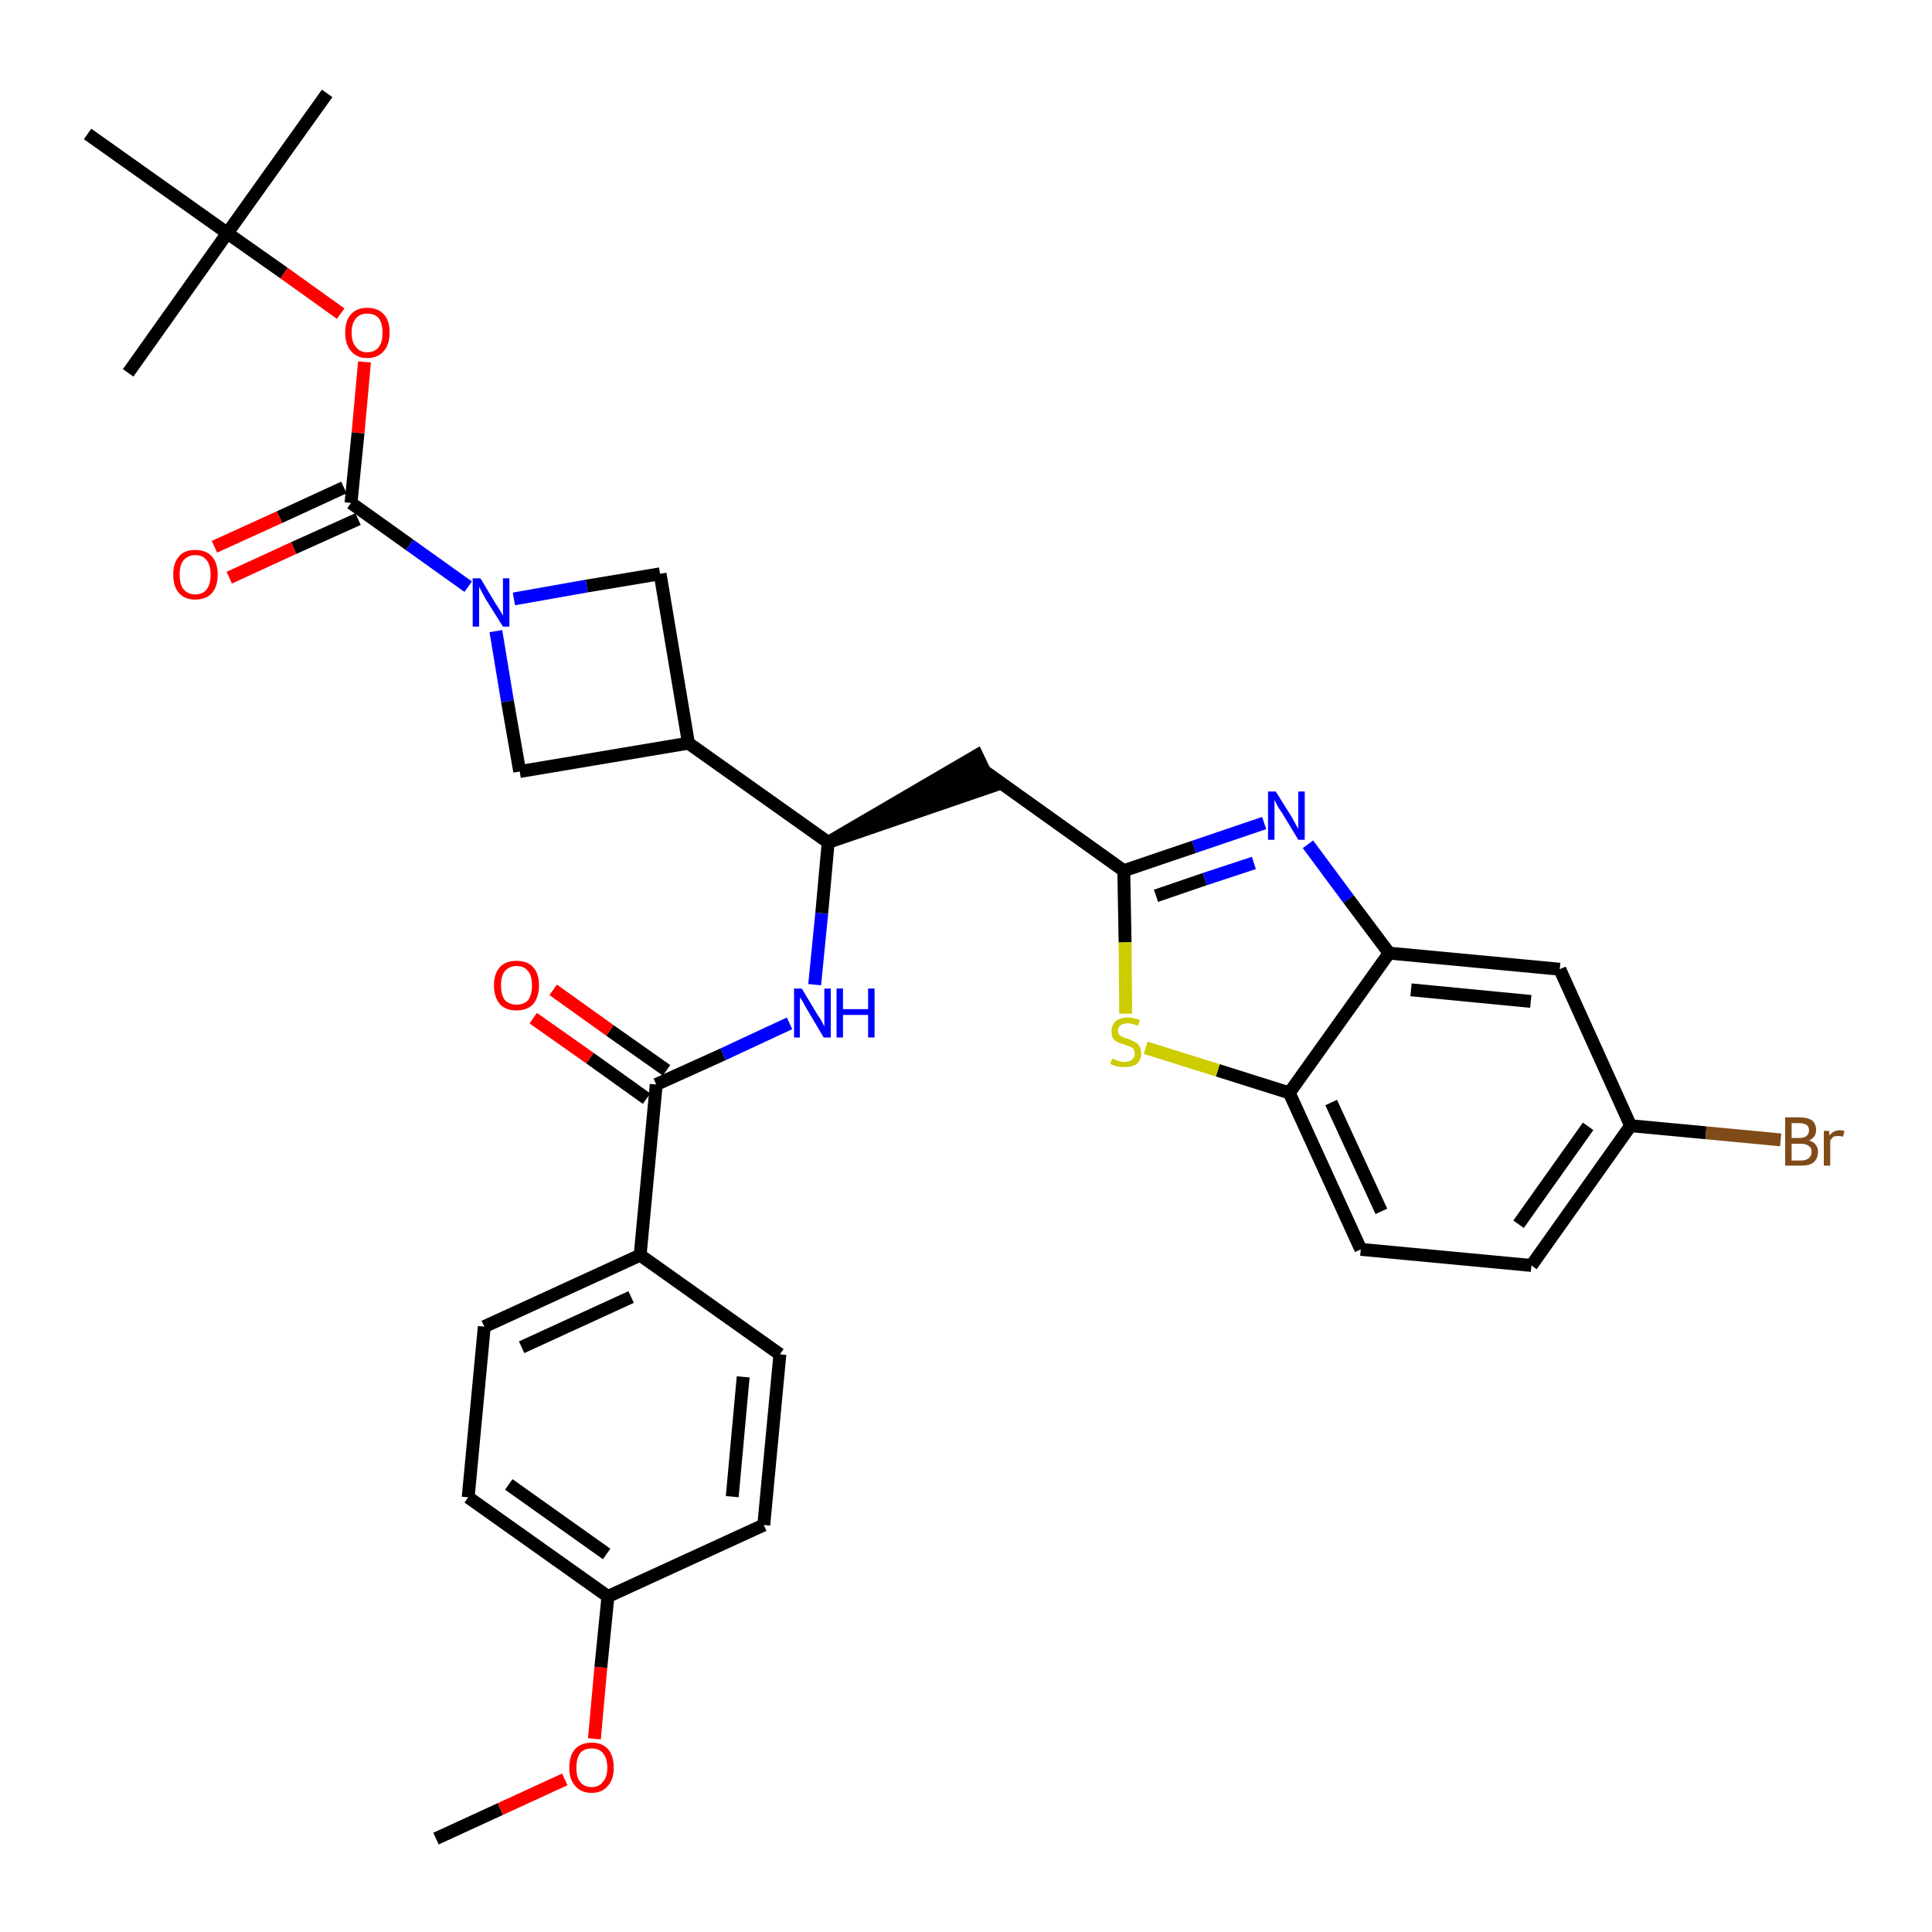 <?xml version='1.0' encoding='iso-8859-1'?>
<svg version='1.1' baseProfile='full'
              xmlns='http://www.w3.org/2000/svg'
                      xmlns:rdkit='http://www.rdkit.org/xml'
                      xmlns:xlink='http://www.w3.org/1999/xlink'
                  xml:space='preserve'
width='300px' height='300px' viewBox='0 0 300 300'>
<!-- END OF HEADER -->
<path class='bond-0 atom-0 atom-1' d='M 67.7,285.5 L 77.7,280.9' style='fill:none;fill-rule:evenodd;stroke:#000000;stroke-width:2.0px;stroke-linecap:butt;stroke-linejoin:miter;stroke-opacity:1' />
<path class='bond-0 atom-0 atom-1' d='M 77.7,280.9 L 87.7,276.3' style='fill:none;fill-rule:evenodd;stroke:#FF0000;stroke-width:2.0px;stroke-linecap:butt;stroke-linejoin:miter;stroke-opacity:1' />
<path class='bond-1 atom-1 atom-2' d='M 92.3,270.0 L 93.3,258.9' style='fill:none;fill-rule:evenodd;stroke:#FF0000;stroke-width:2.0px;stroke-linecap:butt;stroke-linejoin:miter;stroke-opacity:1' />
<path class='bond-1 atom-1 atom-2' d='M 93.3,258.9 L 94.4,247.9' style='fill:none;fill-rule:evenodd;stroke:#000000;stroke-width:2.0px;stroke-linecap:butt;stroke-linejoin:miter;stroke-opacity:1' />
<path class='bond-2 atom-2 atom-3' d='M 94.4,247.9 L 72.7,232.5' style='fill:none;fill-rule:evenodd;stroke:#000000;stroke-width:2.0px;stroke-linecap:butt;stroke-linejoin:miter;stroke-opacity:1' />
<path class='bond-2 atom-2 atom-3' d='M 94.2,241.3 L 79.0,230.5' style='fill:none;fill-rule:evenodd;stroke:#000000;stroke-width:2.0px;stroke-linecap:butt;stroke-linejoin:miter;stroke-opacity:1' />
<path class='bond-33 atom-33 atom-2' d='M 118.6,236.8 L 94.4,247.9' style='fill:none;fill-rule:evenodd;stroke:#000000;stroke-width:2.0px;stroke-linecap:butt;stroke-linejoin:miter;stroke-opacity:1' />
<path class='bond-3 atom-3 atom-4' d='M 72.7,232.5 L 75.2,206.0' style='fill:none;fill-rule:evenodd;stroke:#000000;stroke-width:2.0px;stroke-linecap:butt;stroke-linejoin:miter;stroke-opacity:1' />
<path class='bond-4 atom-4 atom-5' d='M 75.2,206.0 L 99.4,194.9' style='fill:none;fill-rule:evenodd;stroke:#000000;stroke-width:2.0px;stroke-linecap:butt;stroke-linejoin:miter;stroke-opacity:1' />
<path class='bond-4 atom-4 atom-5' d='M 81.0,209.2 L 98.0,201.4' style='fill:none;fill-rule:evenodd;stroke:#000000;stroke-width:2.0px;stroke-linecap:butt;stroke-linejoin:miter;stroke-opacity:1' />
<path class='bond-5 atom-5 atom-6' d='M 99.4,194.9 L 101.9,168.4' style='fill:none;fill-rule:evenodd;stroke:#000000;stroke-width:2.0px;stroke-linecap:butt;stroke-linejoin:miter;stroke-opacity:1' />
<path class='bond-31 atom-5 atom-32' d='M 99.4,194.9 L 121.1,210.3' style='fill:none;fill-rule:evenodd;stroke:#000000;stroke-width:2.0px;stroke-linecap:butt;stroke-linejoin:miter;stroke-opacity:1' />
<path class='bond-6 atom-6 atom-7' d='M 103.5,166.2 L 94.7,160.0' style='fill:none;fill-rule:evenodd;stroke:#000000;stroke-width:2.0px;stroke-linecap:butt;stroke-linejoin:miter;stroke-opacity:1' />
<path class='bond-6 atom-6 atom-7' d='M 94.7,160.0 L 85.9,153.7' style='fill:none;fill-rule:evenodd;stroke:#FF0000;stroke-width:2.0px;stroke-linecap:butt;stroke-linejoin:miter;stroke-opacity:1' />
<path class='bond-6 atom-6 atom-7' d='M 100.4,170.6 L 91.6,164.3' style='fill:none;fill-rule:evenodd;stroke:#000000;stroke-width:2.0px;stroke-linecap:butt;stroke-linejoin:miter;stroke-opacity:1' />
<path class='bond-6 atom-6 atom-7' d='M 91.6,164.3 L 82.8,158.1' style='fill:none;fill-rule:evenodd;stroke:#FF0000;stroke-width:2.0px;stroke-linecap:butt;stroke-linejoin:miter;stroke-opacity:1' />
<path class='bond-7 atom-6 atom-8' d='M 101.9,168.4 L 112.3,163.7' style='fill:none;fill-rule:evenodd;stroke:#000000;stroke-width:2.0px;stroke-linecap:butt;stroke-linejoin:miter;stroke-opacity:1' />
<path class='bond-7 atom-6 atom-8' d='M 112.3,163.7 L 122.6,158.9' style='fill:none;fill-rule:evenodd;stroke:#0000FF;stroke-width:2.0px;stroke-linecap:butt;stroke-linejoin:miter;stroke-opacity:1' />
<path class='bond-8 atom-8 atom-9' d='M 126.5,152.9 L 127.6,141.8' style='fill:none;fill-rule:evenodd;stroke:#0000FF;stroke-width:2.0px;stroke-linecap:butt;stroke-linejoin:miter;stroke-opacity:1' />
<path class='bond-8 atom-8 atom-9' d='M 127.6,141.8 L 128.6,130.8' style='fill:none;fill-rule:evenodd;stroke:#000000;stroke-width:2.0px;stroke-linecap:butt;stroke-linejoin:miter;stroke-opacity:1' />
<path class='bond-9 atom-9 atom-10' d='M 128.6,130.8 L 154.0,122.1 L 151.7,117.3 Z' style='fill:#000000;fill-rule:evenodd;fill-opacity:1;stroke:#000000;stroke-width:2.0px;stroke-linecap:butt;stroke-linejoin:miter;stroke-opacity:1;' />
<path class='bond-20 atom-9 atom-21' d='M 128.6,130.8 L 106.9,115.4' style='fill:none;fill-rule:evenodd;stroke:#000000;stroke-width:2.0px;stroke-linecap:butt;stroke-linejoin:miter;stroke-opacity:1' />
<path class='bond-10 atom-10 atom-11' d='M 152.8,119.7 L 174.5,135.2' style='fill:none;fill-rule:evenodd;stroke:#000000;stroke-width:2.0px;stroke-linecap:butt;stroke-linejoin:miter;stroke-opacity:1' />
<path class='bond-11 atom-11 atom-12' d='M 174.5,135.2 L 185.4,131.5' style='fill:none;fill-rule:evenodd;stroke:#000000;stroke-width:2.0px;stroke-linecap:butt;stroke-linejoin:miter;stroke-opacity:1' />
<path class='bond-11 atom-11 atom-12' d='M 185.4,131.5 L 196.3,127.8' style='fill:none;fill-rule:evenodd;stroke:#0000FF;stroke-width:2.0px;stroke-linecap:butt;stroke-linejoin:miter;stroke-opacity:1' />
<path class='bond-11 atom-11 atom-12' d='M 179.5,139.1 L 187.1,136.5' style='fill:none;fill-rule:evenodd;stroke:#000000;stroke-width:2.0px;stroke-linecap:butt;stroke-linejoin:miter;stroke-opacity:1' />
<path class='bond-11 atom-11 atom-12' d='M 187.1,136.5 L 194.7,134.0' style='fill:none;fill-rule:evenodd;stroke:#0000FF;stroke-width:2.0px;stroke-linecap:butt;stroke-linejoin:miter;stroke-opacity:1' />
<path class='bond-34 atom-20 atom-11' d='M 174.8,157.4 L 174.7,146.3' style='fill:none;fill-rule:evenodd;stroke:#CCCC00;stroke-width:2.0px;stroke-linecap:butt;stroke-linejoin:miter;stroke-opacity:1' />
<path class='bond-34 atom-20 atom-11' d='M 174.7,146.3 L 174.5,135.2' style='fill:none;fill-rule:evenodd;stroke:#000000;stroke-width:2.0px;stroke-linecap:butt;stroke-linejoin:miter;stroke-opacity:1' />
<path class='bond-12 atom-12 atom-13' d='M 203.1,131.1 L 209.4,139.6' style='fill:none;fill-rule:evenodd;stroke:#0000FF;stroke-width:2.0px;stroke-linecap:butt;stroke-linejoin:miter;stroke-opacity:1' />
<path class='bond-12 atom-12 atom-13' d='M 209.4,139.6 L 215.7,148.0' style='fill:none;fill-rule:evenodd;stroke:#000000;stroke-width:2.0px;stroke-linecap:butt;stroke-linejoin:miter;stroke-opacity:1' />
<path class='bond-13 atom-13 atom-14' d='M 215.7,148.0 L 242.2,150.5' style='fill:none;fill-rule:evenodd;stroke:#000000;stroke-width:2.0px;stroke-linecap:butt;stroke-linejoin:miter;stroke-opacity:1' />
<path class='bond-13 atom-13 atom-14' d='M 219.1,153.7 L 237.7,155.5' style='fill:none;fill-rule:evenodd;stroke:#000000;stroke-width:2.0px;stroke-linecap:butt;stroke-linejoin:miter;stroke-opacity:1' />
<path class='bond-36 atom-19 atom-13' d='M 200.2,169.7 L 215.7,148.0' style='fill:none;fill-rule:evenodd;stroke:#000000;stroke-width:2.0px;stroke-linecap:butt;stroke-linejoin:miter;stroke-opacity:1' />
<path class='bond-14 atom-14 atom-15' d='M 242.2,150.5 L 253.2,174.8' style='fill:none;fill-rule:evenodd;stroke:#000000;stroke-width:2.0px;stroke-linecap:butt;stroke-linejoin:miter;stroke-opacity:1' />
<path class='bond-15 atom-15 atom-16' d='M 253.2,174.8 L 264.9,175.9' style='fill:none;fill-rule:evenodd;stroke:#000000;stroke-width:2.0px;stroke-linecap:butt;stroke-linejoin:miter;stroke-opacity:1' />
<path class='bond-15 atom-15 atom-16' d='M 264.9,175.9 L 276.5,177.0' style='fill:none;fill-rule:evenodd;stroke:#7F4C19;stroke-width:2.0px;stroke-linecap:butt;stroke-linejoin:miter;stroke-opacity:1' />
<path class='bond-16 atom-15 atom-17' d='M 253.2,174.8 L 237.8,196.5' style='fill:none;fill-rule:evenodd;stroke:#000000;stroke-width:2.0px;stroke-linecap:butt;stroke-linejoin:miter;stroke-opacity:1' />
<path class='bond-16 atom-15 atom-17' d='M 246.6,174.9 L 235.8,190.1' style='fill:none;fill-rule:evenodd;stroke:#000000;stroke-width:2.0px;stroke-linecap:butt;stroke-linejoin:miter;stroke-opacity:1' />
<path class='bond-17 atom-17 atom-18' d='M 237.8,196.5 L 211.3,194.0' style='fill:none;fill-rule:evenodd;stroke:#000000;stroke-width:2.0px;stroke-linecap:butt;stroke-linejoin:miter;stroke-opacity:1' />
<path class='bond-18 atom-18 atom-19' d='M 211.3,194.0 L 200.2,169.7' style='fill:none;fill-rule:evenodd;stroke:#000000;stroke-width:2.0px;stroke-linecap:butt;stroke-linejoin:miter;stroke-opacity:1' />
<path class='bond-18 atom-18 atom-19' d='M 214.5,188.1 L 206.7,171.2' style='fill:none;fill-rule:evenodd;stroke:#000000;stroke-width:2.0px;stroke-linecap:butt;stroke-linejoin:miter;stroke-opacity:1' />
<path class='bond-19 atom-19 atom-20' d='M 200.2,169.7 L 189.1,166.2' style='fill:none;fill-rule:evenodd;stroke:#000000;stroke-width:2.0px;stroke-linecap:butt;stroke-linejoin:miter;stroke-opacity:1' />
<path class='bond-19 atom-19 atom-20' d='M 189.1,166.2 L 177.9,162.7' style='fill:none;fill-rule:evenodd;stroke:#CCCC00;stroke-width:2.0px;stroke-linecap:butt;stroke-linejoin:miter;stroke-opacity:1' />
<path class='bond-21 atom-21 atom-22' d='M 106.9,115.4 L 102.5,89.1' style='fill:none;fill-rule:evenodd;stroke:#000000;stroke-width:2.0px;stroke-linecap:butt;stroke-linejoin:miter;stroke-opacity:1' />
<path class='bond-35 atom-31 atom-21' d='M 80.7,119.8 L 106.9,115.4' style='fill:none;fill-rule:evenodd;stroke:#000000;stroke-width:2.0px;stroke-linecap:butt;stroke-linejoin:miter;stroke-opacity:1' />
<path class='bond-22 atom-22 atom-23' d='M 102.5,89.1 L 91.1,91.0' style='fill:none;fill-rule:evenodd;stroke:#000000;stroke-width:2.0px;stroke-linecap:butt;stroke-linejoin:miter;stroke-opacity:1' />
<path class='bond-22 atom-22 atom-23' d='M 91.1,91.0 L 79.8,93.0' style='fill:none;fill-rule:evenodd;stroke:#0000FF;stroke-width:2.0px;stroke-linecap:butt;stroke-linejoin:miter;stroke-opacity:1' />
<path class='bond-23 atom-23 atom-24' d='M 72.7,91.1 L 63.6,84.6' style='fill:none;fill-rule:evenodd;stroke:#0000FF;stroke-width:2.0px;stroke-linecap:butt;stroke-linejoin:miter;stroke-opacity:1' />
<path class='bond-23 atom-23 atom-24' d='M 63.6,84.6 L 54.5,78.1' style='fill:none;fill-rule:evenodd;stroke:#000000;stroke-width:2.0px;stroke-linecap:butt;stroke-linejoin:miter;stroke-opacity:1' />
<path class='bond-30 atom-23 atom-31' d='M 77.0,98.0 L 78.8,108.9' style='fill:none;fill-rule:evenodd;stroke:#0000FF;stroke-width:2.0px;stroke-linecap:butt;stroke-linejoin:miter;stroke-opacity:1' />
<path class='bond-30 atom-23 atom-31' d='M 78.8,108.9 L 80.7,119.8' style='fill:none;fill-rule:evenodd;stroke:#000000;stroke-width:2.0px;stroke-linecap:butt;stroke-linejoin:miter;stroke-opacity:1' />
<path class='bond-24 atom-24 atom-25' d='M 53.4,75.7 L 43.4,80.3' style='fill:none;fill-rule:evenodd;stroke:#000000;stroke-width:2.0px;stroke-linecap:butt;stroke-linejoin:miter;stroke-opacity:1' />
<path class='bond-24 atom-24 atom-25' d='M 43.4,80.3 L 33.3,84.9' style='fill:none;fill-rule:evenodd;stroke:#FF0000;stroke-width:2.0px;stroke-linecap:butt;stroke-linejoin:miter;stroke-opacity:1' />
<path class='bond-24 atom-24 atom-25' d='M 55.6,80.6 L 45.6,85.1' style='fill:none;fill-rule:evenodd;stroke:#000000;stroke-width:2.0px;stroke-linecap:butt;stroke-linejoin:miter;stroke-opacity:1' />
<path class='bond-24 atom-24 atom-25' d='M 45.6,85.1 L 35.6,89.7' style='fill:none;fill-rule:evenodd;stroke:#FF0000;stroke-width:2.0px;stroke-linecap:butt;stroke-linejoin:miter;stroke-opacity:1' />
<path class='bond-25 atom-24 atom-26' d='M 54.5,78.1 L 55.6,67.2' style='fill:none;fill-rule:evenodd;stroke:#000000;stroke-width:2.0px;stroke-linecap:butt;stroke-linejoin:miter;stroke-opacity:1' />
<path class='bond-25 atom-24 atom-26' d='M 55.6,67.2 L 56.6,56.2' style='fill:none;fill-rule:evenodd;stroke:#FF0000;stroke-width:2.0px;stroke-linecap:butt;stroke-linejoin:miter;stroke-opacity:1' />
<path class='bond-26 atom-26 atom-27' d='M 52.9,48.7 L 44.1,42.4' style='fill:none;fill-rule:evenodd;stroke:#FF0000;stroke-width:2.0px;stroke-linecap:butt;stroke-linejoin:miter;stroke-opacity:1' />
<path class='bond-26 atom-26 atom-27' d='M 44.1,42.4 L 35.3,36.2' style='fill:none;fill-rule:evenodd;stroke:#000000;stroke-width:2.0px;stroke-linecap:butt;stroke-linejoin:miter;stroke-opacity:1' />
<path class='bond-27 atom-27 atom-28' d='M 35.3,36.2 L 50.8,14.5' style='fill:none;fill-rule:evenodd;stroke:#000000;stroke-width:2.0px;stroke-linecap:butt;stroke-linejoin:miter;stroke-opacity:1' />
<path class='bond-28 atom-27 atom-29' d='M 35.3,36.2 L 19.9,57.9' style='fill:none;fill-rule:evenodd;stroke:#000000;stroke-width:2.0px;stroke-linecap:butt;stroke-linejoin:miter;stroke-opacity:1' />
<path class='bond-29 atom-27 atom-30' d='M 35.3,36.2 L 13.6,20.8' style='fill:none;fill-rule:evenodd;stroke:#000000;stroke-width:2.0px;stroke-linecap:butt;stroke-linejoin:miter;stroke-opacity:1' />
<path class='bond-32 atom-32 atom-33' d='M 121.1,210.3 L 118.6,236.8' style='fill:none;fill-rule:evenodd;stroke:#000000;stroke-width:2.0px;stroke-linecap:butt;stroke-linejoin:miter;stroke-opacity:1' />
<path class='bond-32 atom-32 atom-33' d='M 115.4,213.8 L 113.7,232.4' style='fill:none;fill-rule:evenodd;stroke:#000000;stroke-width:2.0px;stroke-linecap:butt;stroke-linejoin:miter;stroke-opacity:1' />
<path  class='atom-1' d='M 88.4 274.5
Q 88.4 272.6, 89.3 271.6
Q 90.2 270.6, 91.9 270.6
Q 93.5 270.6, 94.4 271.6
Q 95.3 272.6, 95.3 274.5
Q 95.3 276.3, 94.4 277.3
Q 93.5 278.4, 91.9 278.4
Q 90.2 278.4, 89.3 277.3
Q 88.4 276.3, 88.4 274.5
M 91.9 277.5
Q 93.0 277.5, 93.6 276.7
Q 94.3 276.0, 94.3 274.5
Q 94.3 273.0, 93.6 272.2
Q 93.0 271.5, 91.9 271.5
Q 90.7 271.5, 90.1 272.2
Q 89.5 273.0, 89.5 274.5
Q 89.5 276.0, 90.1 276.7
Q 90.7 277.5, 91.9 277.5
' fill='#FF0000'/>
<path  class='atom-7' d='M 76.7 153.0
Q 76.7 151.2, 77.6 150.2
Q 78.5 149.2, 80.2 149.2
Q 81.9 149.2, 82.8 150.2
Q 83.7 151.2, 83.7 153.0
Q 83.7 154.8, 82.8 155.9
Q 81.9 156.9, 80.2 156.9
Q 78.5 156.9, 77.6 155.9
Q 76.7 154.8, 76.7 153.0
M 80.2 156.0
Q 81.4 156.0, 82.0 155.3
Q 82.6 154.5, 82.6 153.0
Q 82.6 151.5, 82.0 150.8
Q 81.4 150.0, 80.2 150.0
Q 79.1 150.0, 78.4 150.8
Q 77.8 151.5, 77.8 153.0
Q 77.8 154.5, 78.4 155.3
Q 79.1 156.0, 80.2 156.0
' fill='#FF0000'/>
<path  class='atom-8' d='M 124.5 153.5
L 126.9 157.5
Q 127.2 157.9, 127.6 158.6
Q 128.0 159.4, 128.0 159.4
L 128.0 153.5
L 129.0 153.5
L 129.0 161.1
L 127.9 161.1
L 125.3 156.7
Q 125.0 156.2, 124.7 155.6
Q 124.3 155.0, 124.2 154.9
L 124.2 161.1
L 123.3 161.1
L 123.3 153.5
L 124.5 153.5
' fill='#0000FF'/>
<path  class='atom-8' d='M 129.9 153.5
L 130.9 153.5
L 130.9 156.7
L 134.8 156.7
L 134.8 153.5
L 135.8 153.5
L 135.8 161.1
L 134.8 161.1
L 134.8 157.6
L 130.9 157.6
L 130.9 161.1
L 129.9 161.1
L 129.9 153.5
' fill='#0000FF'/>
<path  class='atom-12' d='M 198.1 122.9
L 200.6 126.9
Q 200.8 127.3, 201.2 128.0
Q 201.6 128.7, 201.6 128.7
L 201.6 122.9
L 202.6 122.9
L 202.6 130.4
L 201.6 130.4
L 199.0 126.1
Q 198.6 125.6, 198.3 125.0
Q 198.0 124.4, 197.9 124.2
L 197.9 130.4
L 196.9 130.4
L 196.9 122.9
L 198.1 122.9
' fill='#0000FF'/>
<path  class='atom-16' d='M 280.9 177.1
Q 281.6 177.3, 281.9 177.7
Q 282.3 178.2, 282.3 178.8
Q 282.3 179.9, 281.6 180.5
Q 281.0 181.0, 279.7 181.0
L 277.2 181.0
L 277.2 173.5
L 279.4 173.5
Q 280.7 173.5, 281.4 174.0
Q 282.0 174.5, 282.0 175.5
Q 282.0 176.6, 280.9 177.1
M 278.2 174.4
L 278.2 176.7
L 279.4 176.7
Q 280.2 176.7, 280.5 176.4
Q 280.9 176.1, 280.9 175.5
Q 280.9 174.4, 279.4 174.4
L 278.2 174.4
M 279.7 180.2
Q 280.5 180.2, 280.9 179.8
Q 281.3 179.5, 281.3 178.8
Q 281.3 178.2, 280.8 177.9
Q 280.4 177.6, 279.6 177.6
L 278.2 177.6
L 278.2 180.2
L 279.7 180.2
' fill='#7F4C19'/>
<path  class='atom-16' d='M 284.0 175.6
L 284.1 176.3
Q 284.7 175.5, 285.7 175.5
Q 286.0 175.5, 286.4 175.6
L 286.2 176.5
Q 285.7 176.4, 285.5 176.4
Q 285.0 176.4, 284.7 176.5
Q 284.5 176.7, 284.2 177.1
L 284.2 181.0
L 283.2 181.0
L 283.2 175.6
L 284.0 175.6
' fill='#7F4C19'/>
<path  class='atom-20' d='M 172.7 164.4
Q 172.8 164.4, 173.1 164.5
Q 173.5 164.7, 173.9 164.8
Q 174.3 164.9, 174.6 164.9
Q 175.4 164.9, 175.8 164.5
Q 176.2 164.2, 176.2 163.6
Q 176.2 163.2, 176.0 162.9
Q 175.8 162.6, 175.4 162.5
Q 175.1 162.4, 174.6 162.2
Q 173.9 162.0, 173.5 161.8
Q 173.1 161.6, 172.8 161.2
Q 172.6 160.8, 172.6 160.1
Q 172.6 159.2, 173.2 158.6
Q 173.9 158.0, 175.1 158.0
Q 176.0 158.0, 177.0 158.4
L 176.7 159.3
Q 175.8 158.9, 175.2 158.9
Q 174.4 158.9, 174.0 159.2
Q 173.6 159.5, 173.6 160.0
Q 173.6 160.4, 173.8 160.7
Q 174.0 160.9, 174.3 161.0
Q 174.6 161.2, 175.2 161.3
Q 175.8 161.6, 176.2 161.8
Q 176.7 162.0, 176.9 162.4
Q 177.2 162.8, 177.2 163.6
Q 177.2 164.6, 176.5 165.2
Q 175.8 165.7, 174.7 165.7
Q 174.0 165.7, 173.5 165.6
Q 173.0 165.5, 172.4 165.2
L 172.7 164.4
' fill='#CCCC00'/>
<path  class='atom-23' d='M 74.6 89.8
L 77.0 93.8
Q 77.3 94.2, 77.7 94.9
Q 78.1 95.6, 78.1 95.6
L 78.1 89.8
L 79.1 89.8
L 79.1 97.3
L 78.1 97.3
L 75.4 93.0
Q 75.1 92.4, 74.8 91.9
Q 74.5 91.3, 74.4 91.1
L 74.4 97.3
L 73.4 97.3
L 73.4 89.8
L 74.6 89.8
' fill='#0000FF'/>
<path  class='atom-25' d='M 26.9 89.2
Q 26.9 87.4, 27.8 86.4
Q 28.6 85.4, 30.3 85.4
Q 32.0 85.4, 32.9 86.4
Q 33.8 87.4, 33.8 89.2
Q 33.8 91.1, 32.9 92.1
Q 32.0 93.1, 30.3 93.1
Q 28.7 93.1, 27.8 92.1
Q 26.9 91.1, 26.9 89.2
M 30.3 92.3
Q 31.5 92.3, 32.1 91.5
Q 32.7 90.7, 32.7 89.2
Q 32.7 87.8, 32.1 87.0
Q 31.5 86.2, 30.3 86.2
Q 29.2 86.2, 28.5 87.0
Q 27.9 87.7, 27.9 89.2
Q 27.9 90.8, 28.5 91.5
Q 29.2 92.3, 30.3 92.3
' fill='#FF0000'/>
<path  class='atom-26' d='M 53.6 51.6
Q 53.6 49.8, 54.5 48.8
Q 55.4 47.8, 57.0 47.8
Q 58.7 47.8, 59.6 48.8
Q 60.5 49.8, 60.5 51.6
Q 60.5 53.5, 59.6 54.5
Q 58.7 55.6, 57.0 55.6
Q 55.4 55.6, 54.5 54.5
Q 53.6 53.5, 53.6 51.6
M 57.0 54.7
Q 58.2 54.7, 58.8 53.9
Q 59.4 53.2, 59.4 51.6
Q 59.4 50.2, 58.8 49.4
Q 58.2 48.7, 57.0 48.7
Q 55.9 48.7, 55.3 49.4
Q 54.6 50.2, 54.6 51.6
Q 54.6 53.2, 55.3 53.9
Q 55.9 54.7, 57.0 54.7
' fill='#FF0000'/>
</svg>
